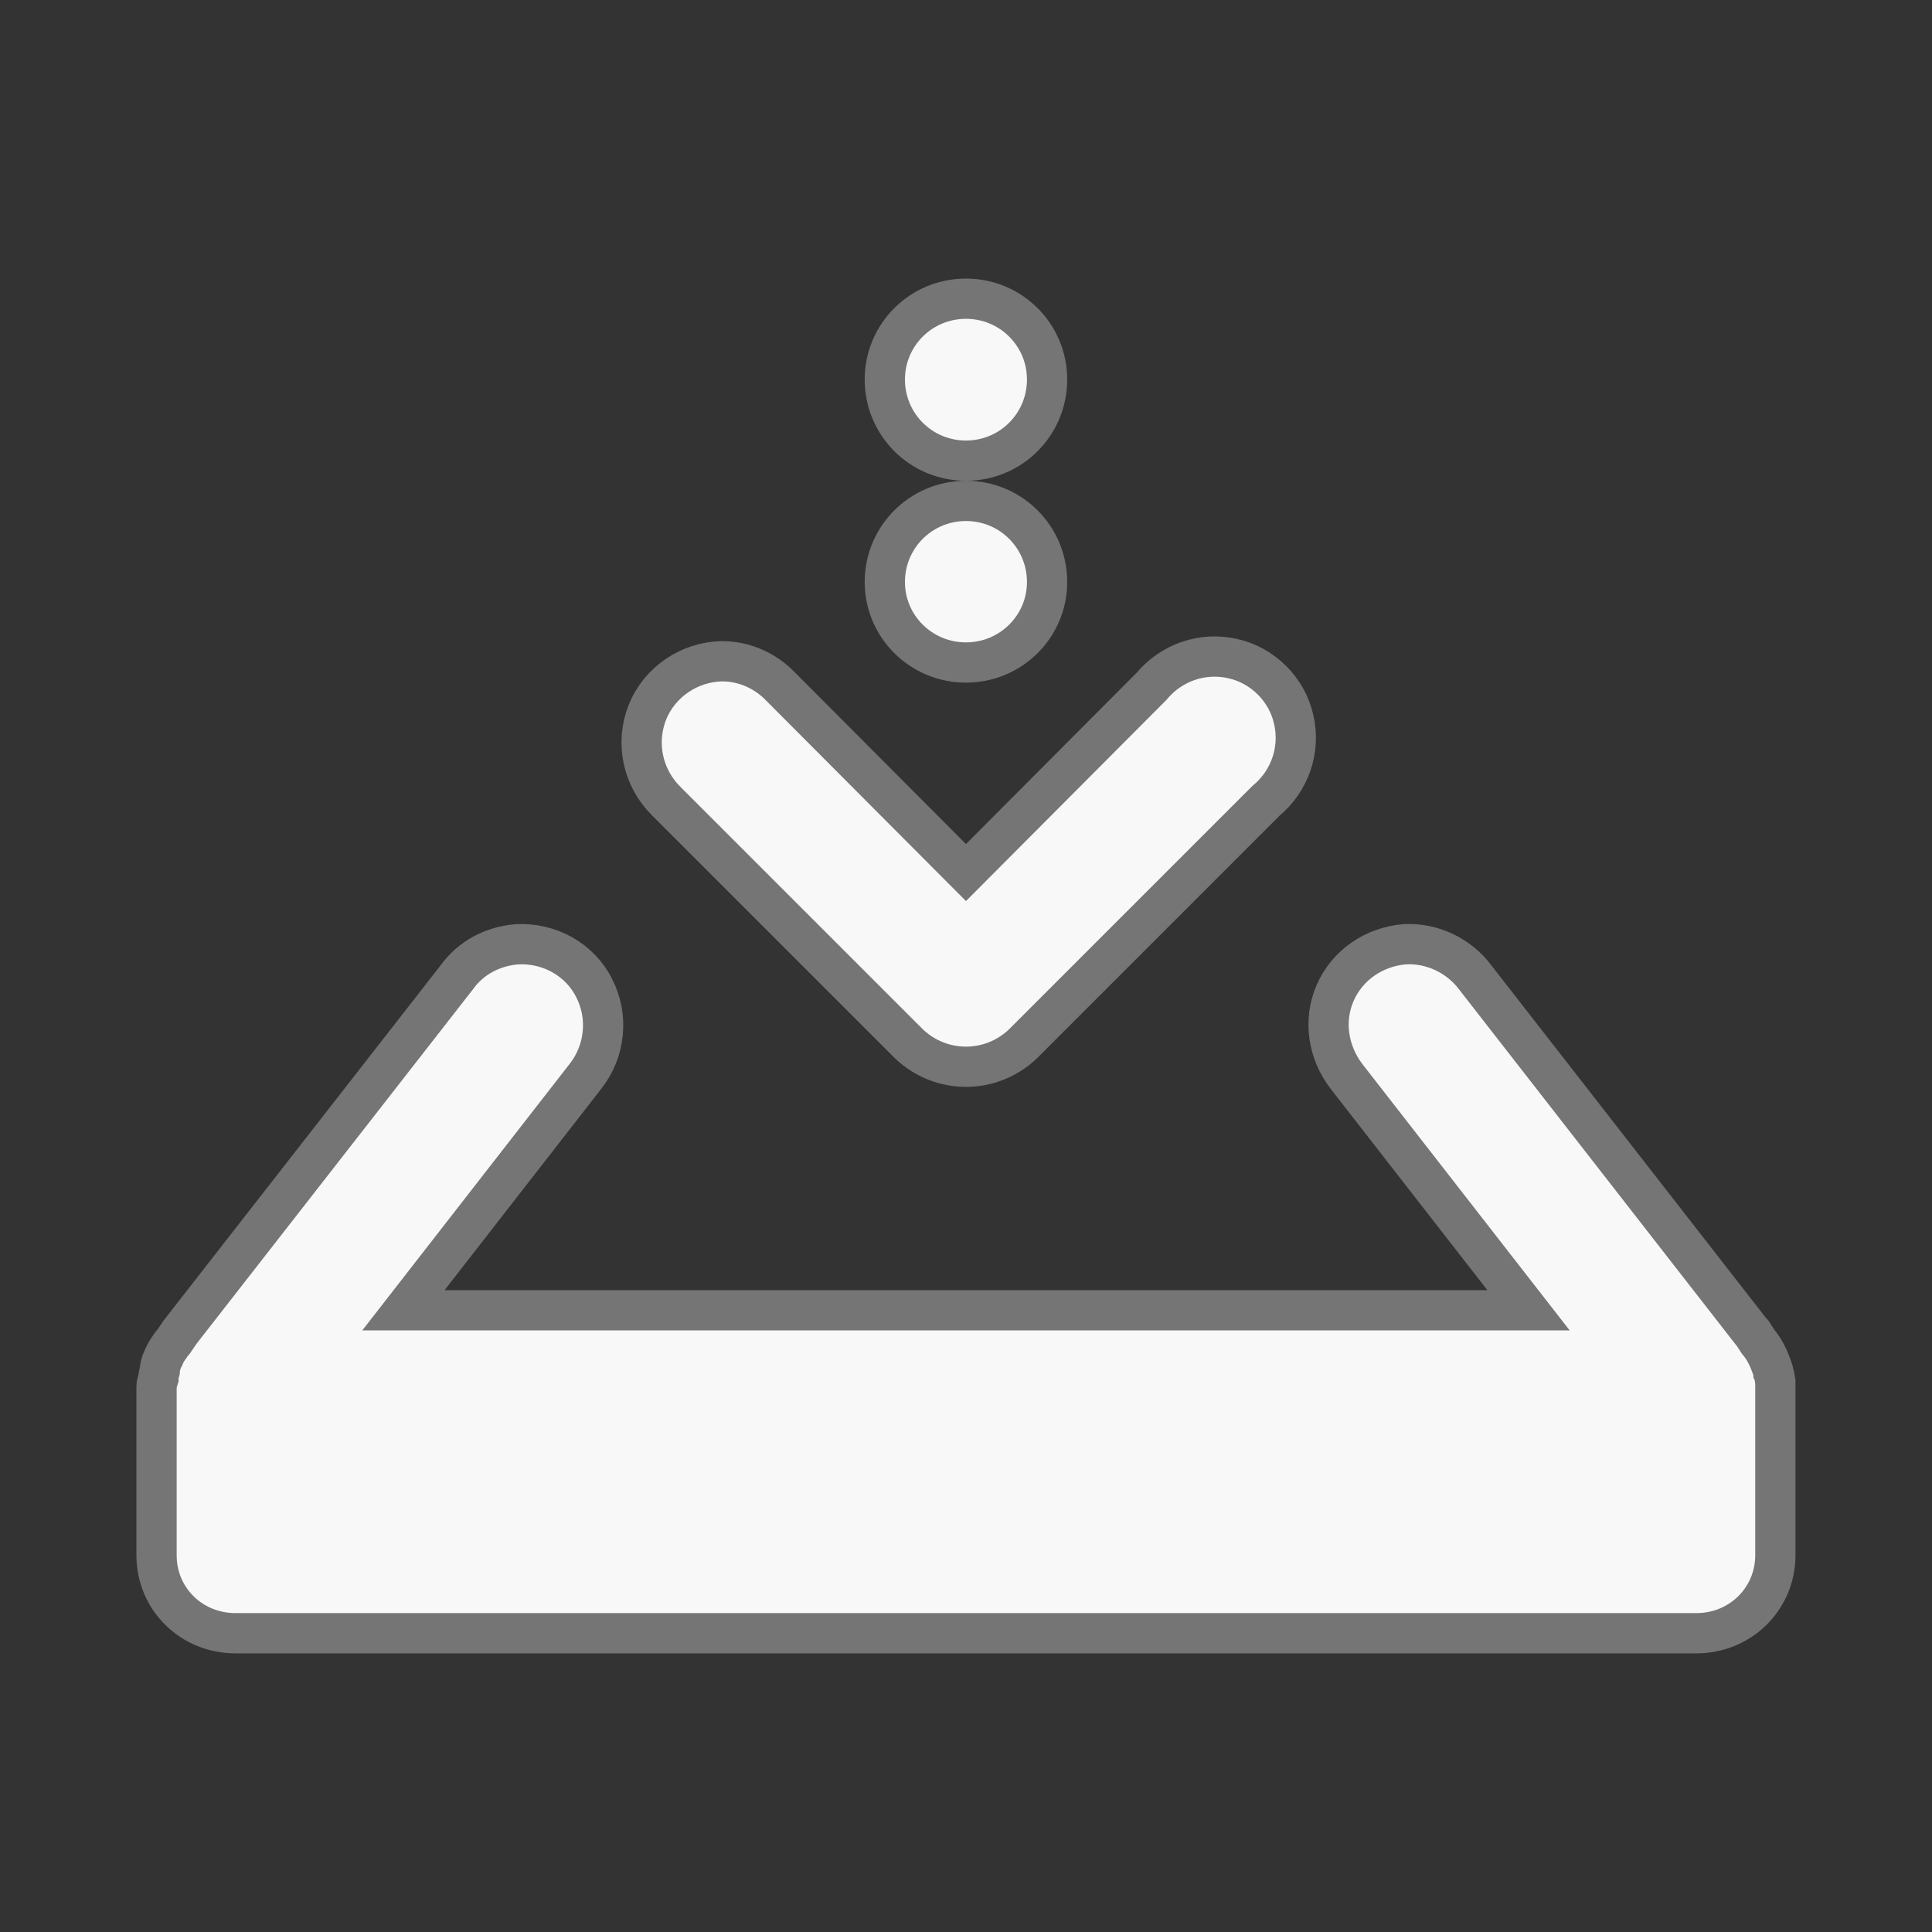 <svg width="24" xmlns="http://www.w3.org/2000/svg" height="24" viewBox="0 0 24 24" xmlns:xlink="http://www.w3.org/1999/xlink">
<rect x="0" y="0" width="24" height="24" fill="#333333" stroke="none"/>
<g style="fill:#f8f8f8;stroke:#757575;stroke-width:.8">
<path d="M 10.378 18.859 C 9.891 18.897 9.453 19.128 9.172 19.522 L 3.684 26.559 C 3.684 26.559 3.678 26.572 3.666 26.584 L 3.547 26.759 C 3.516 26.797 3.491 26.816 3.466 26.866 C 3.434 26.909 3.397 26.966 3.366 27.034 C 3.366 27.047 3.353 27.072 3.341 27.084 C 3.303 27.166 3.278 27.247 3.272 27.341 C 3.259 27.384 3.247 27.434 3.247 27.491 C 3.234 27.534 3.209 27.584 3.209 27.641 C 3.209 27.641 3.209 27.647 3.209 27.659 C 3.209 27.672 3.209 27.672 3.209 27.684 C 3.209 27.778 3.209 27.872 3.209 27.966 L 3.209 31.003 C 3.209 31.872 3.903 32.553 4.778 32.553 L 33.816 32.553 C 34.684 32.553 35.384 31.872 35.384 31.003 L 35.384 27.884 C 35.384 27.828 35.384 27.753 35.384 27.684 C 35.384 27.641 35.384 27.609 35.384 27.559 C 35.372 27.503 35.372 27.441 35.347 27.384 C 35.347 27.334 35.316 27.278 35.303 27.234 C 35.241 27.059 35.159 26.897 35.041 26.759 L 34.928 26.584 C 34.916 26.572 34.903 26.559 34.903 26.559 L 29.422 19.522 C 29.097 19.084 28.559 18.828 28.016 18.859 C 27.416 18.909 26.878 19.266 26.634 19.828 C 26.397 20.372 26.491 21.003 26.859 21.484 L 30.478 26.134 L 8.116 26.134 L 11.734 21.484 C 12.128 20.984 12.197 20.297 11.909 19.734 C 11.622 19.159 11.016 18.828 10.378 18.859 Z " transform="matrix(.625 0 0 .625 -.061 -.057)"/>
<path d="M 20.909 11.659 C 20.909 12.541 20.191 13.259 19.297 13.259 C 18.403 13.259 17.684 12.541 17.684 11.659 C 17.684 10.766 18.403 10.047 19.297 10.047 C 20.191 10.047 20.909 10.766 20.909 11.659 Z " transform="matrix(.625 0 0 .625 -.061 -.057)"/>
<path d="M 20.909 7.634 C 20.909 8.528 20.191 9.247 19.297 9.247 C 18.403 9.247 17.684 8.528 17.684 7.634 C 17.684 6.747 18.403 6.028 19.297 6.028 C 20.191 6.028 20.909 6.747 20.909 7.634 Z " transform="matrix(.625 0 0 .625 -.061 -.057)"/>
<path d="M 14.447 13.234 C 13.803 13.247 13.209 13.641 12.966 14.247 C 12.722 14.859 12.872 15.547 13.334 16.009 L 18.159 20.834 C 18.797 21.447 19.797 21.447 20.434 20.834 L 25.259 16.009 C 25.734 15.616 25.953 14.991 25.809 14.384 C 25.678 13.797 25.197 13.316 24.609 13.184 C 24.003 13.041 23.378 13.259 22.984 13.734 L 19.297 17.434 L 15.609 13.734 C 15.309 13.422 14.891 13.234 14.447 13.234 Z " transform="matrix(.625 0 0 .625 -.061 -.057)"/>
</g>
</svg>
